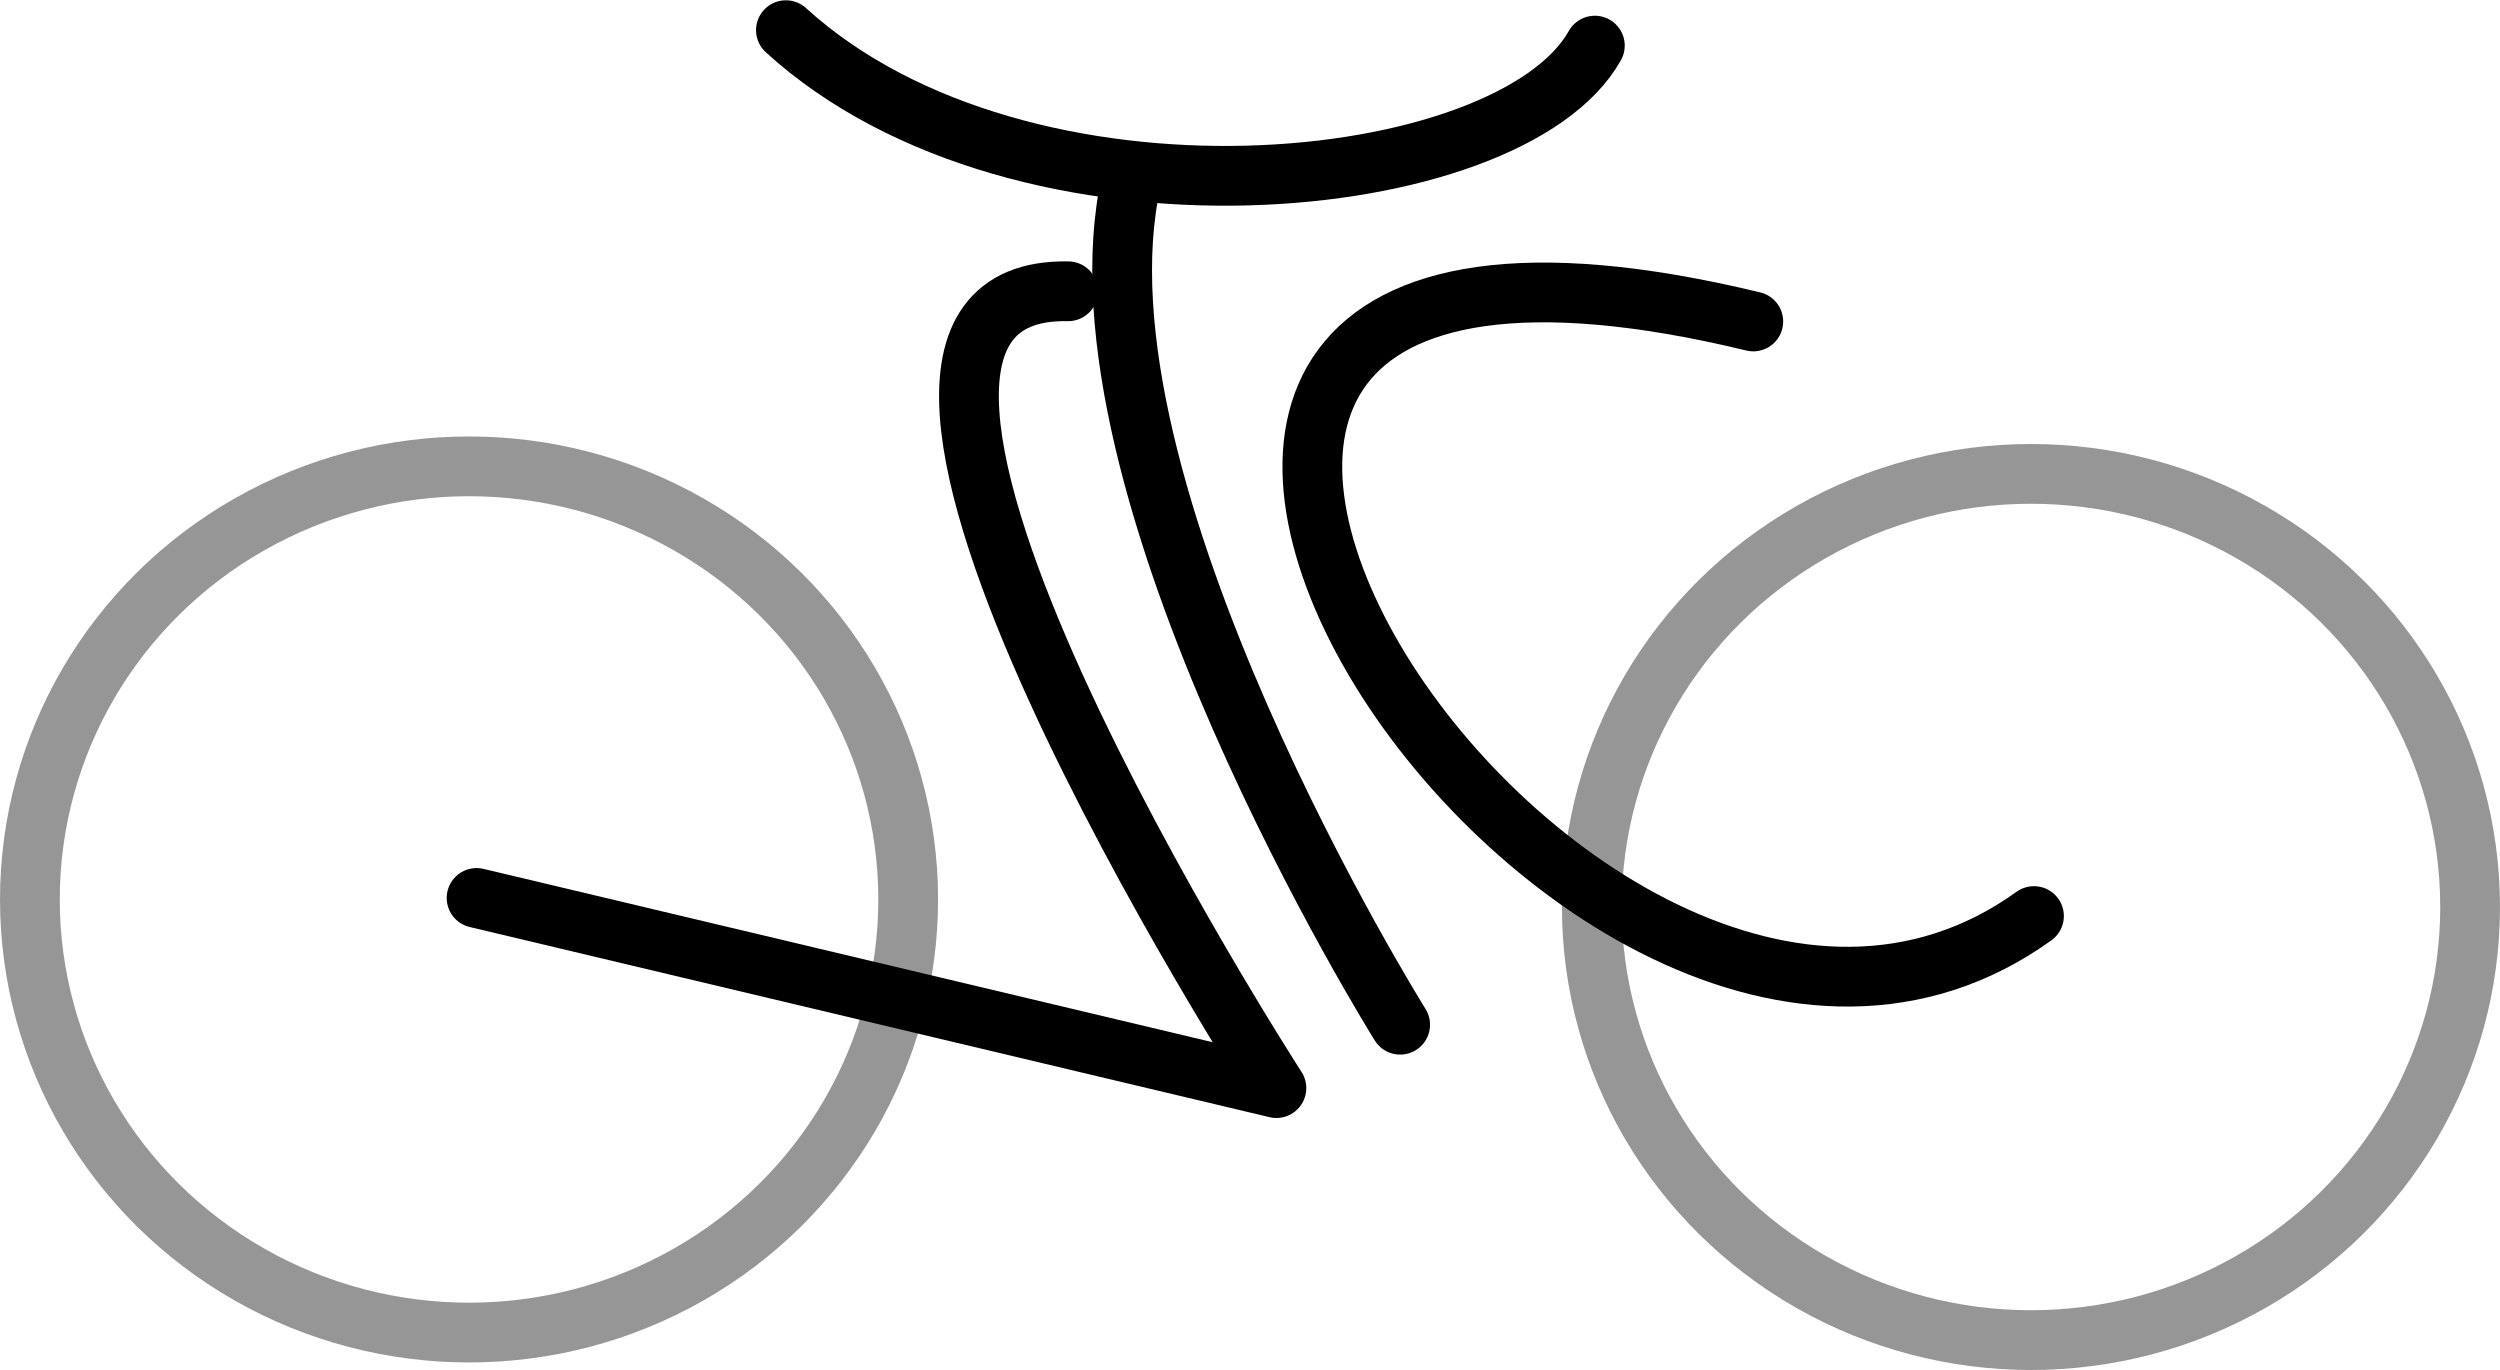 <?xml version="1.0" encoding="UTF-8" standalone="no"?>
<svg
   xmlns:dc="http://purl.org/dc/elements/1.1/"
   xmlns:cc="http://creativecommons.org/ns#"
   xmlns:rdf="http://www.w3.org/1999/02/22-rdf-syntax-ns#"
   xmlns:svg="http://www.w3.org/2000/svg"
   xmlns="http://www.w3.org/2000/svg"
   version="1.1"
   id="svg2"
   viewBox="0 0 836.708 458.516"
   height="129.403mm"
   width="236.138mm">
  <defs
     id="defs4" />
  <g
     transform="translate(-79.904,-554.854)"
     id="layer1">
    <ellipse
       transform="scale(1,-1)"
       ry="144.957"
       rx="146.977"
       cy="-855.888"
       cx="236.881"
       id="path4146"
       style="fill:none;fill-opacity:1;stroke:#969696;stroke-width:20;stroke-linecap:round;stroke-miterlimit:4;stroke-dasharray:none;stroke-opacity:1" />
    <ellipse
       transform="scale(1,-1)"
       ry="144.957"
       rx="146.977"
       cy="-858.413"
       cx="759.635"
       id="path4146-1"
       style="fill:none;fill-opacity:1;stroke:#969696;stroke-width:20;stroke-linecap:round;stroke-miterlimit:4;stroke-dasharray:none;stroke-opacity:1" />
    <path
       id="path4136"
       d="m 239.406,855.382 267.69,63.64 c 0,0 -173.746,-268.701 -69.701,-266.68"
       style="fill:none;fill-rule:evenodd;stroke:#000000;stroke-width:20;stroke-linecap:round;stroke-linejoin:round;stroke-miterlimit:4;stroke-dasharray:none;stroke-opacity:1" />
    <path
       id="path4138"
       d="m 548.513,897.809 c 0,0 -113.137,-180.817 -89.904,-282.843"
       style="fill:none;fill-rule:evenodd;stroke:#000000;stroke-width:20;stroke-linecap:round;stroke-linejoin:miter;stroke-miterlimit:4;stroke-dasharray:none;stroke-opacity:1" />
    <path
       id="path4140"
       d="m 342.934,564.95 c 79.39,72.33 242.456,55.679 270.74,5.171"
       style="fill:none;fill-rule:evenodd;stroke:#000000;stroke-width:20;stroke-linecap:round;stroke-linejoin:miter;stroke-miterlimit:4;stroke-dasharray:none;stroke-opacity:1" />
    <path
       id="path4142"
       d="M 666.701,662.443 C 357.594,587.692 606.092,972.56 760.645,861.443"
       style="fill:none;fill-rule:evenodd;stroke:#000000;stroke-width:20;stroke-linecap:round;stroke-linejoin:miter;stroke-miterlimit:4;stroke-dasharray:none;stroke-opacity:1" />
  </g>
</svg>
